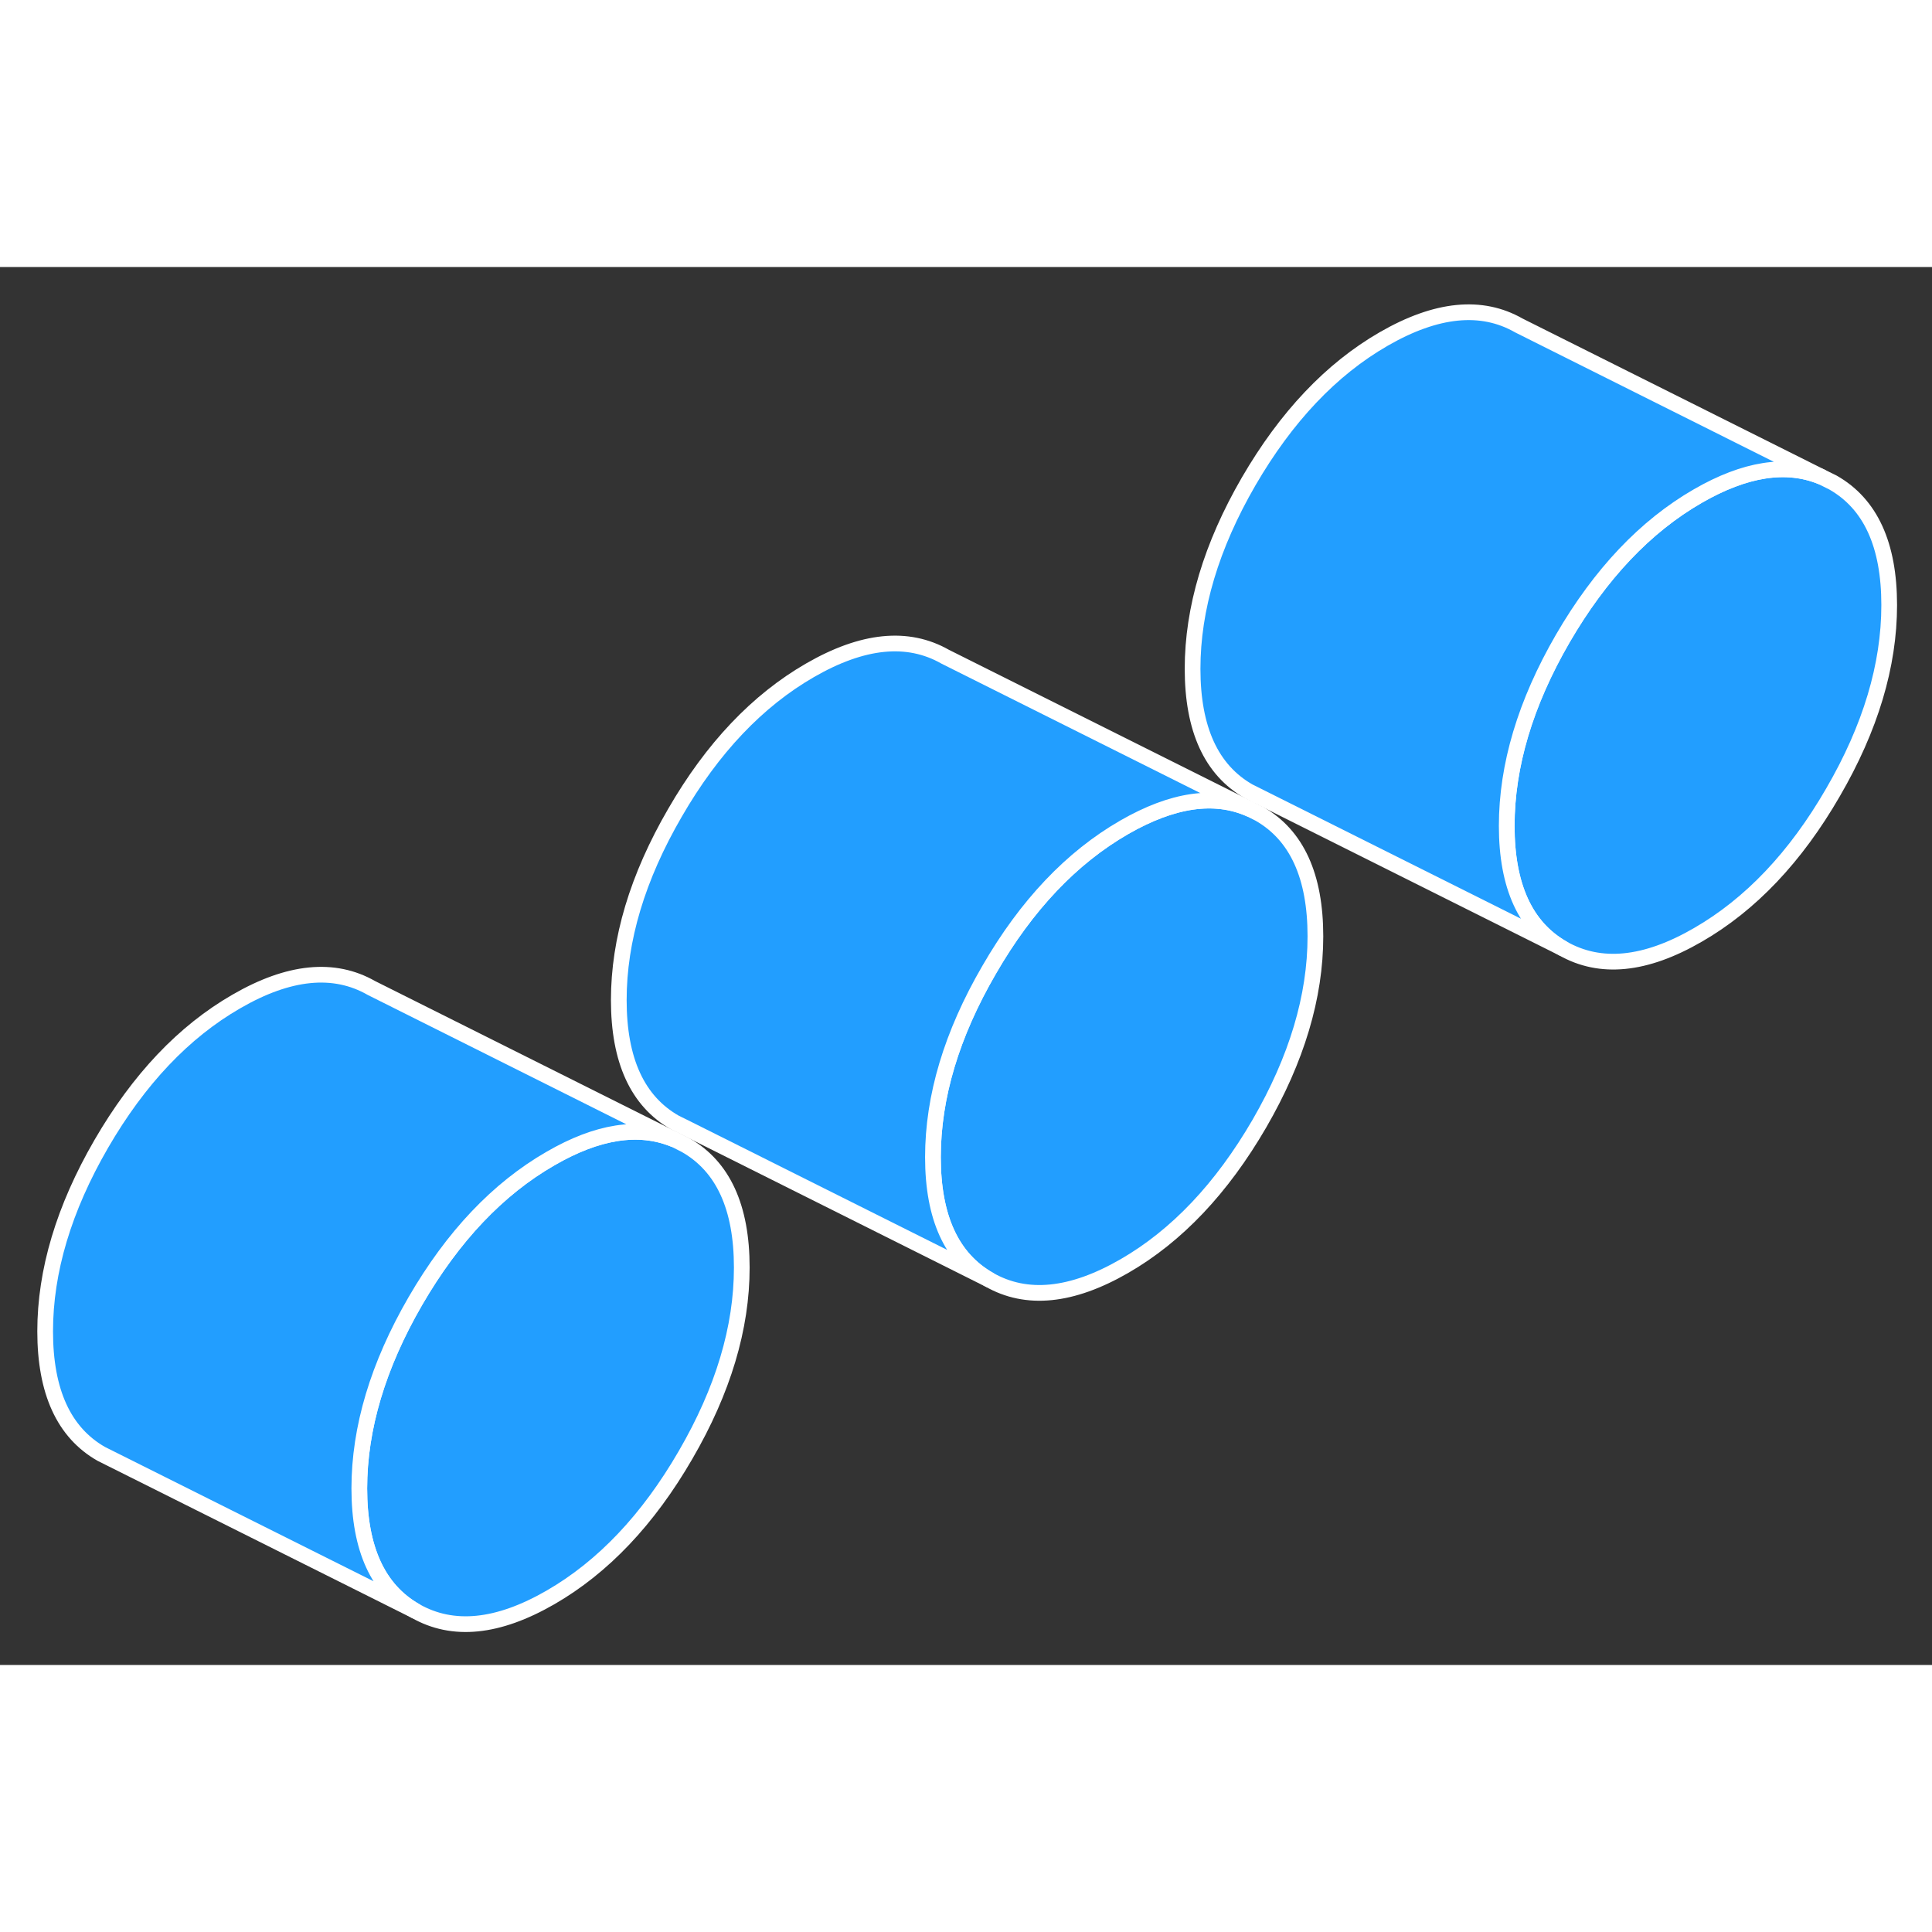 <svg width="48" height="48" viewBox="0 0 123 89" fill="#229EFF" xmlns="http://www.w3.org/2000/svg" stroke-width="1px" stroke-linecap="round" stroke-linejoin="round"><rect x="0" y="0" width="123" height="89" fill="#333333" stroke="none"/><path d="M120.275 21.52C120.275 25.36 119.085 29.34 116.695 33.45C114.315 37.57 111.445 40.59 108.095 42.52C104.745 44.46 101.885 44.74 99.495 43.38C97.115 42.02 95.925 39.42 95.925 35.58C95.925 31.74 97.115 27.76 99.495 23.65C101.885 19.54 104.745 16.51 108.095 14.58C111.095 12.85 113.715 12.44 115.945 13.35L116.695 13.72C119.085 15.08 120.275 17.68 120.275 21.52Z" stroke="white" stroke-linejoin="round"/><path d="M83.745 42.61C83.745 46.45 82.555 50.43 80.175 54.54C77.785 58.65 74.925 61.68 71.575 63.61C68.225 65.54 65.355 65.83 62.975 64.47C60.585 63.11 59.395 60.51 59.395 56.67C59.395 52.83 60.585 48.85 62.975 44.74C65.355 40.62 68.225 37.6 71.575 35.67C74.655 33.9 77.315 33.51 79.575 34.51L80.175 34.81C82.555 36.17 83.745 38.77 83.745 42.61Z" stroke="white" stroke-linejoin="round"/><path d="M47.225 63.7C47.225 67.54 46.035 71.52 43.645 75.63C41.265 79.74 38.395 82.77 35.045 84.7C31.695 86.63 28.835 86.92 26.445 85.56C24.065 84.2 22.875 81.6 22.875 77.76C22.875 73.92 24.065 69.94 26.445 65.83C28.835 61.71 31.695 58.69 35.045 56.76C38.045 55.02 40.665 54.62 42.895 55.53L42.995 55.57L43.645 55.9C46.035 57.26 47.225 59.86 47.225 63.7Z" stroke="white" stroke-linejoin="round"/><path d="M115.945 13.35C113.715 12.44 111.095 12.85 108.095 14.58C104.745 16.51 101.885 19.54 99.495 23.65C97.115 27.76 95.925 31.74 95.925 35.58C95.925 39.42 97.115 42.02 99.495 43.38L80.095 33.68L79.495 33.38C77.115 32.02 75.925 29.42 75.925 25.58C75.925 21.74 77.115 17.76 79.495 13.65C81.885 9.54 84.745 6.51 88.095 4.58C91.445 2.65 94.315 2.36 96.695 3.72L115.945 13.35Z" stroke="white" stroke-linejoin="round"/><path d="M79.575 34.51C77.315 33.51 74.655 33.9 71.575 35.67C68.225 37.6 65.355 40.62 62.975 44.74C60.585 48.85 59.395 52.83 59.395 56.67C59.395 60.51 60.585 63.11 62.975 64.47L43.725 54.84L42.975 54.47C40.585 53.11 39.395 50.51 39.395 46.67C39.395 42.83 40.585 38.85 42.975 34.74C45.355 30.62 48.225 27.6 51.575 25.67C54.925 23.74 57.785 23.45 60.175 24.81L79.575 34.51Z" stroke="white" stroke-linejoin="round"/><path d="M42.895 55.53C40.665 54.62 38.045 55.02 35.045 56.76C31.695 58.69 28.835 61.71 26.445 65.83C24.065 69.94 22.875 73.92 22.875 77.76C22.875 81.6 24.065 84.2 26.445 85.56L7.045 75.86L6.445 75.56C4.065 74.2 2.875 71.6 2.875 67.76C2.875 63.92 4.065 59.94 6.445 55.83C8.835 51.71 11.695 48.69 15.045 46.76C18.395 44.82 21.265 44.54 23.645 45.9L42.895 55.53Z" stroke="white" stroke-linejoin="round"/></svg>